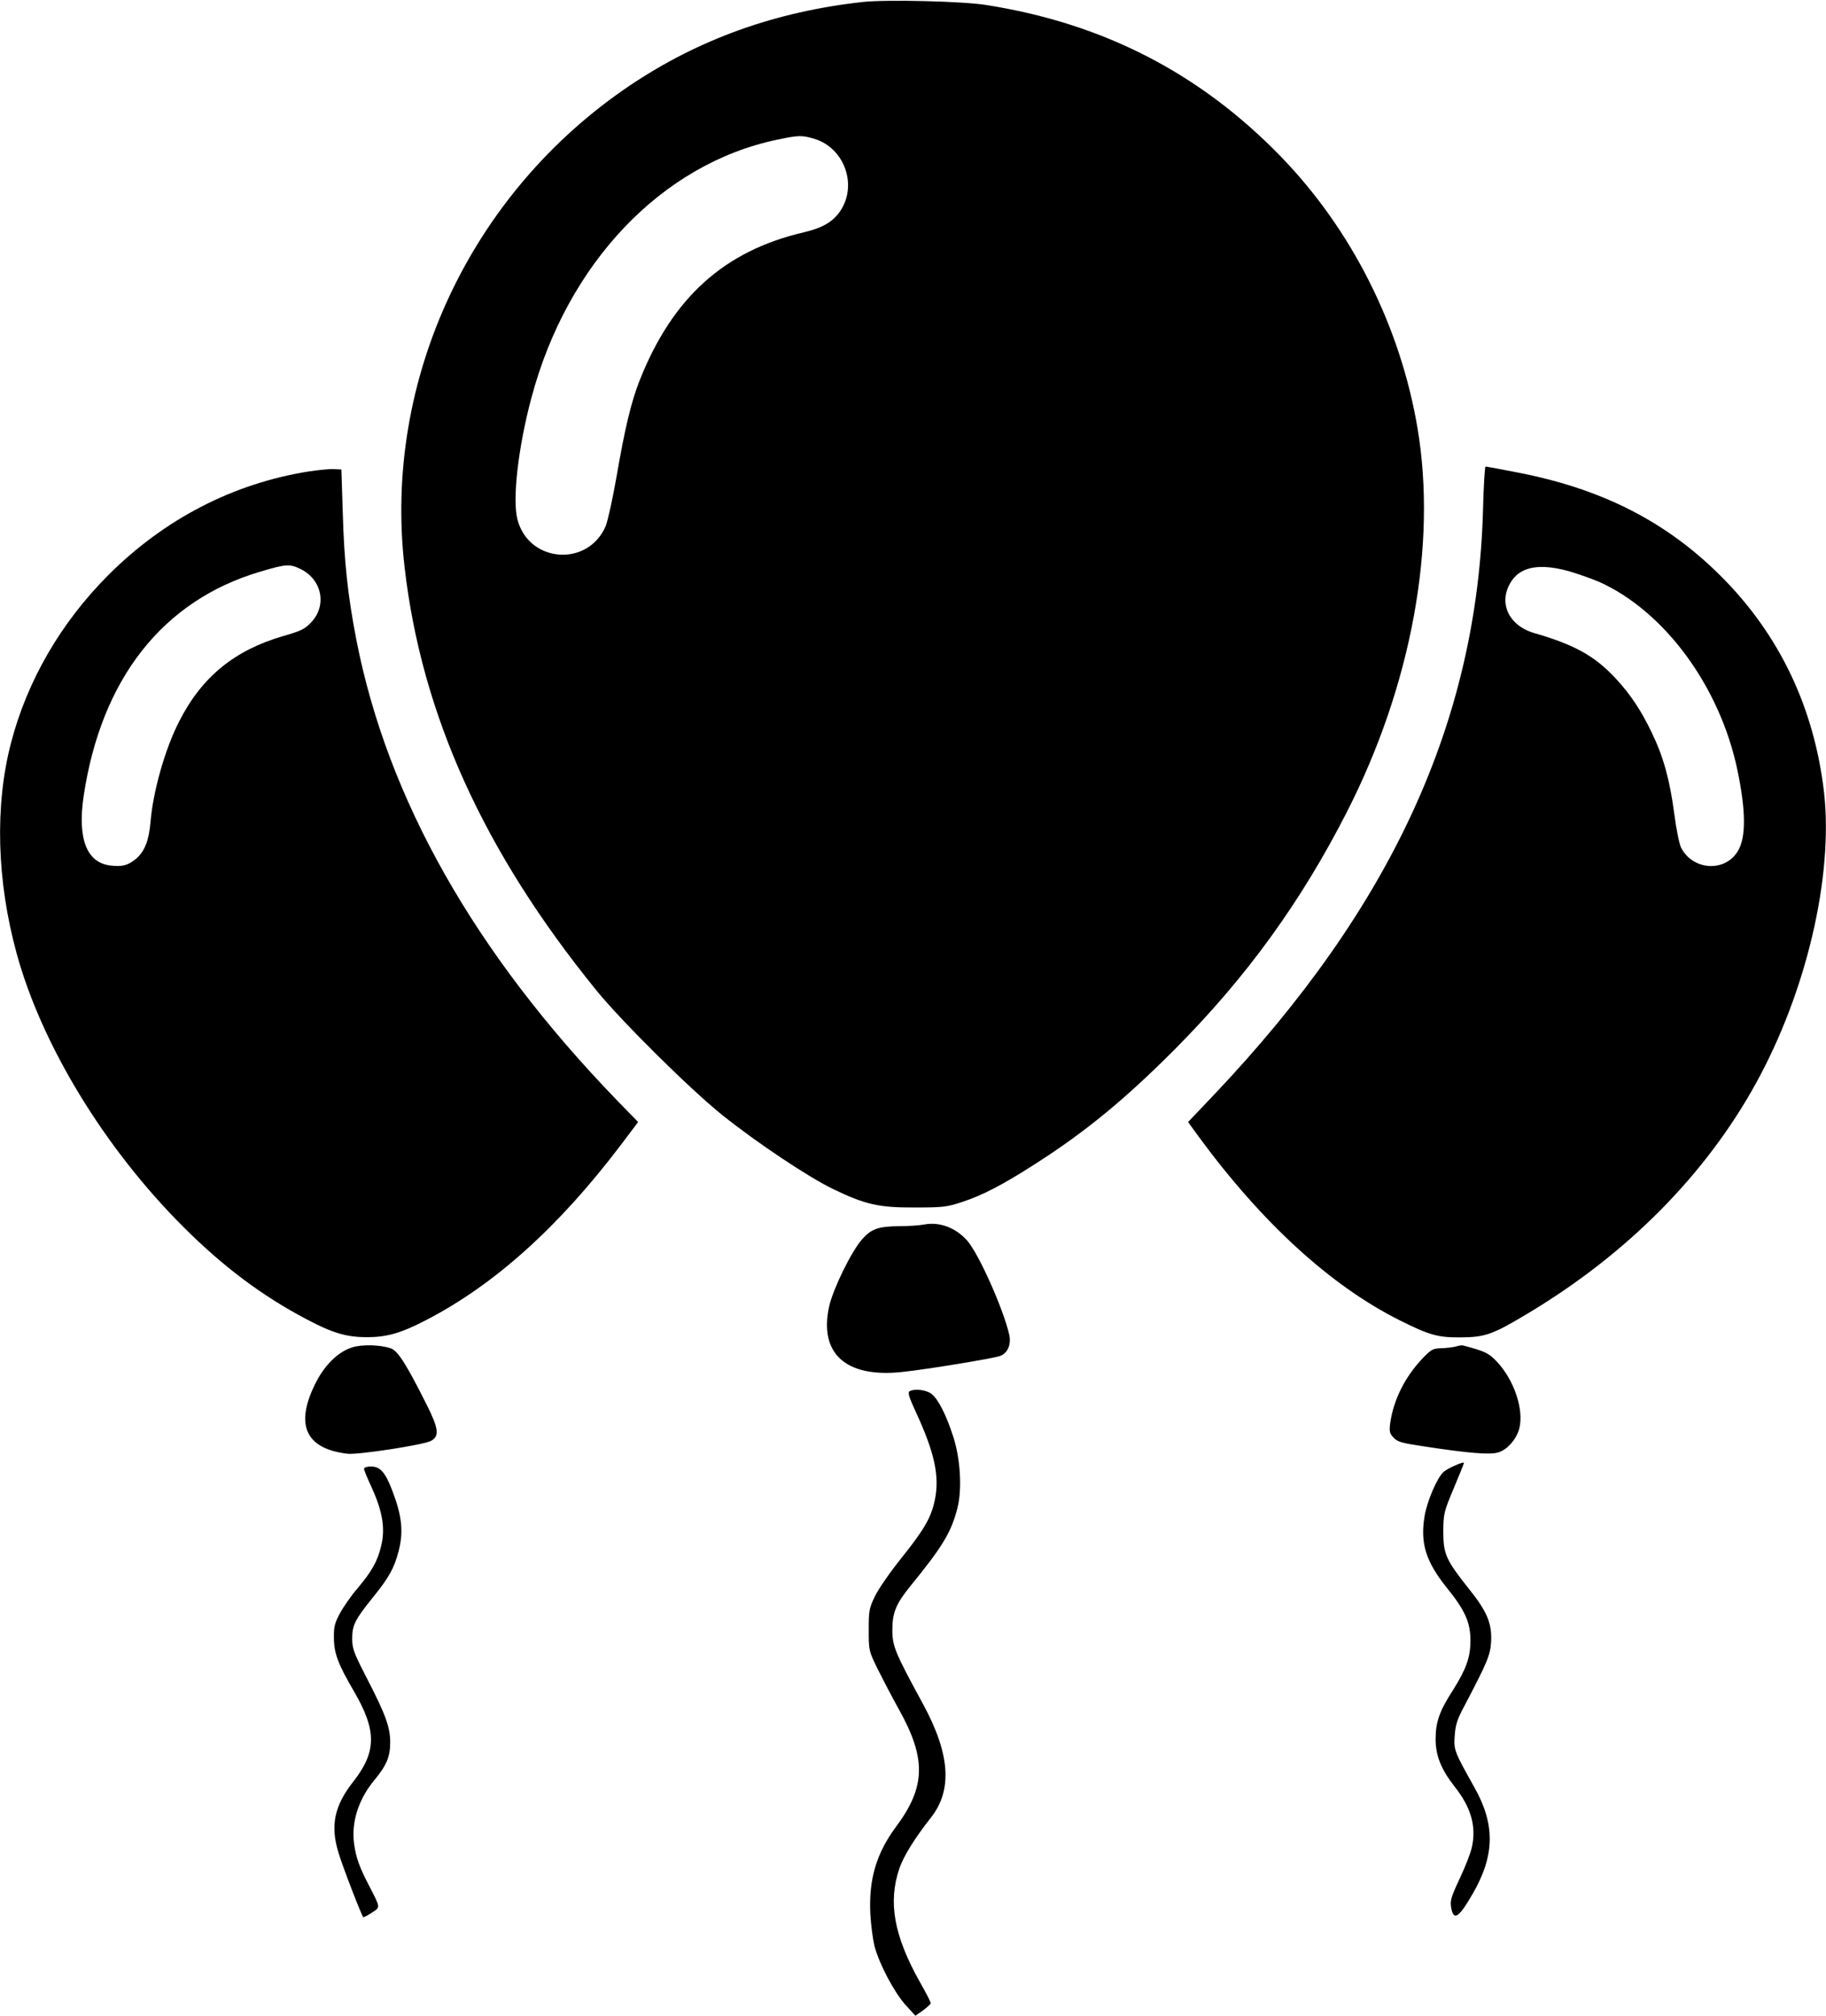 <?xml version="1.0" standalone="no"?>
<!DOCTYPE svg PUBLIC "-//W3C//DTD SVG 20010904//EN"
 "http://www.w3.org/TR/2001/REC-SVG-20010904/DTD/svg10.dtd">
<svg version="1.0" xmlns="http://www.w3.org/2000/svg"
 width="928pt" height="1024pt" viewBox="0 0 928 1024"
 preserveAspectRatio="xMidYMid meet">

<g transform="translate(0,1024) scale(0.1,-0.1)"
fill="#000000" stroke="none">
<path d="M4385 10230 c-444 -49 -834 -189 -1185 -425 -809 -545 -1254 -1495
-1144 -2445 86 -749 402 -1446 974 -2150 129 -159 478 -504 640 -634 180 -144
442 -318 565 -377 164 -79 233 -94 415 -93 142 0 162 2 240 28 104 34 206 87
374 195 252 161 454 327 706 580 365 367 641 748 875 1206 328 643 459 1356
359 1950 -87 516 -334 1008 -694 1379 -412 425 -905 678 -1500 771 -123 19
-504 28 -625 15z m-247 -695 c154 -46 222 -237 131 -369 -36 -53 -90 -84 -183
-106 -405 -94 -668 -331 -835 -752 -43 -108 -76 -247 -117 -486 -20 -114 -45
-228 -56 -255 -90 -209 -390 -187 -448 33 -27 101 3 367 71 620 182 683 662
1187 1247 1310 109 23 126 24 190 5z"/>
<path d="M7537 7653 c-29 -1074 -463 -2020 -1364 -2971 l-135 -142 53 -73
c323 -440 673 -760 1024 -935 150 -75 193 -87 310 -86 124 1 162 15 342 123
502 301 900 702 1156 1166 258 467 395 1054 347 1480 -50 431 -228 804 -527
1101 -273 272 -596 437 -1012 520 -96 19 -177 34 -181 34 -4 0 -10 -98 -13
-217z m444 -317 c46 -14 111 -37 144 -51 334 -149 616 -532 705 -958 43 -207
44 -339 3 -409 -64 -110 -229 -101 -289 15 -9 16 -25 94 -35 172 -23 174 -55
290 -114 412 -55 116 -112 200 -189 282 -105 111 -208 167 -409 225 -134 39
-186 161 -114 266 50 74 149 89 298 46z"/>
<path d="M1569 7845 c-384 -61 -734 -242 -1018 -526 -241 -241 -413 -537 -495
-853 -83 -318 -73 -700 29 -1071 127 -463 445 -986 845 -1386 204 -204 403
-353 630 -472 132 -70 203 -90 305 -90 99 0 171 20 295 84 349 179 677 473
994 891 l89 118 -109 112 c-722 747 -1165 1529 -1323 2338 -44 227 -62 398
-69 645 l-7 220 -40 2 c-22 1 -79 -5 -126 -12z m-39 -497 c107 -54 132 -184
52 -269 -32 -34 -51 -44 -142 -70 -248 -72 -414 -207 -529 -433 -72 -140 -133
-355 -146 -511 -8 -95 -30 -151 -74 -188 -40 -33 -69 -41 -128 -34 -122 13
-170 135 -138 352 89 596 402 995 898 1141 134 40 150 40 207 12z"/>
<path d="M4695 4019 c-22 -4 -76 -8 -120 -8 -112 -1 -146 -13 -194 -67 -55
-63 -146 -249 -167 -340 -53 -240 84 -364 369 -334 132 14 465 69 501 82 38
15 56 59 45 108 -30 131 -153 407 -213 477 -58 66 -142 98 -221 82z"/>
<path d="M1789 3395 c-74 -24 -143 -93 -190 -191 -100 -206 -43 -324 166 -349
51 -7 388 45 425 65 44 24 40 61 -21 183 -105 209 -147 274 -182 287 -54 19
-148 21 -198 5z"/>
<path d="M7400 3400 c-14 -4 -46 -8 -73 -9 -43 -1 -52 -5 -94 -48 -92 -96
-151 -213 -168 -334 -5 -40 -3 -51 17 -72 20 -22 41 -28 163 -46 216 -33 326
-42 367 -30 46 12 94 66 109 121 25 95 -25 246 -113 340 -41 44 -62 54 -173
83 -5 2 -21 -1 -35 -5z"/>
<path d="M4622 3172 c-9 -7 -2 -31 32 -104 96 -208 122 -327 97 -448 -19 -89
-52 -147 -166 -290 -60 -74 -122 -164 -139 -200 -29 -60 -31 -73 -31 -170 0
-105 0 -106 46 -200 26 -52 74 -144 108 -205 139 -249 136 -393 -16 -596 -99
-134 -138 -265 -130 -439 3 -58 13 -132 21 -165 24 -92 99 -233 156 -298 l52
-57 39 27 c21 16 39 32 39 37 0 6 -24 53 -54 105 -133 237 -164 407 -105 580
21 61 77 152 159 256 112 141 99 325 -40 580 -141 259 -155 292 -155 375 0 88
19 133 92 223 164 201 208 274 239 397 24 95 15 249 -21 360 -35 110 -77 193
-111 219 -27 21 -87 28 -112 13z"/>
<path d="M7390 2793 c-19 -8 -44 -22 -54 -31 -32 -28 -84 -149 -96 -224 -23
-137 6 -231 113 -364 93 -115 120 -176 120 -269 0 -85 -22 -145 -90 -253 -68
-105 -87 -161 -87 -247 0 -84 28 -154 98 -243 82 -104 109 -199 87 -303 -6
-30 -34 -102 -62 -161 -44 -94 -50 -113 -44 -148 12 -70 38 -54 108 67 114
195 117 354 10 543 -103 184 -105 190 -100 262 4 56 12 83 51 155 116 221 130
255 134 323 5 93 -21 155 -114 270 -115 145 -129 175 -129 290 1 91 3 100 53
219 29 69 52 126 52 128 0 6 -15 2 -50 -14z"/>
<path d="M1850 2778 c0 -6 18 -50 40 -97 54 -119 69 -207 47 -295 -19 -79 -48
-129 -121 -216 -31 -36 -70 -92 -88 -125 -27 -50 -32 -70 -31 -125 0 -78 21
-134 103 -274 115 -198 114 -305 -4 -456 -97 -123 -118 -224 -76 -361 20 -68
117 -319 126 -328 2 -2 22 8 43 22 45 30 46 22 -13 137 -49 94 -66 141 -76
210 -16 111 21 228 101 325 64 77 82 120 82 195 0 78 -25 144 -125 337 -60
117 -68 139 -68 188 0 69 13 96 105 210 82 101 108 149 130 232 27 102 18 183
-33 315 -35 90 -60 118 -107 118 -20 0 -35 -5 -35 -12z"/>
</g>
</svg>
